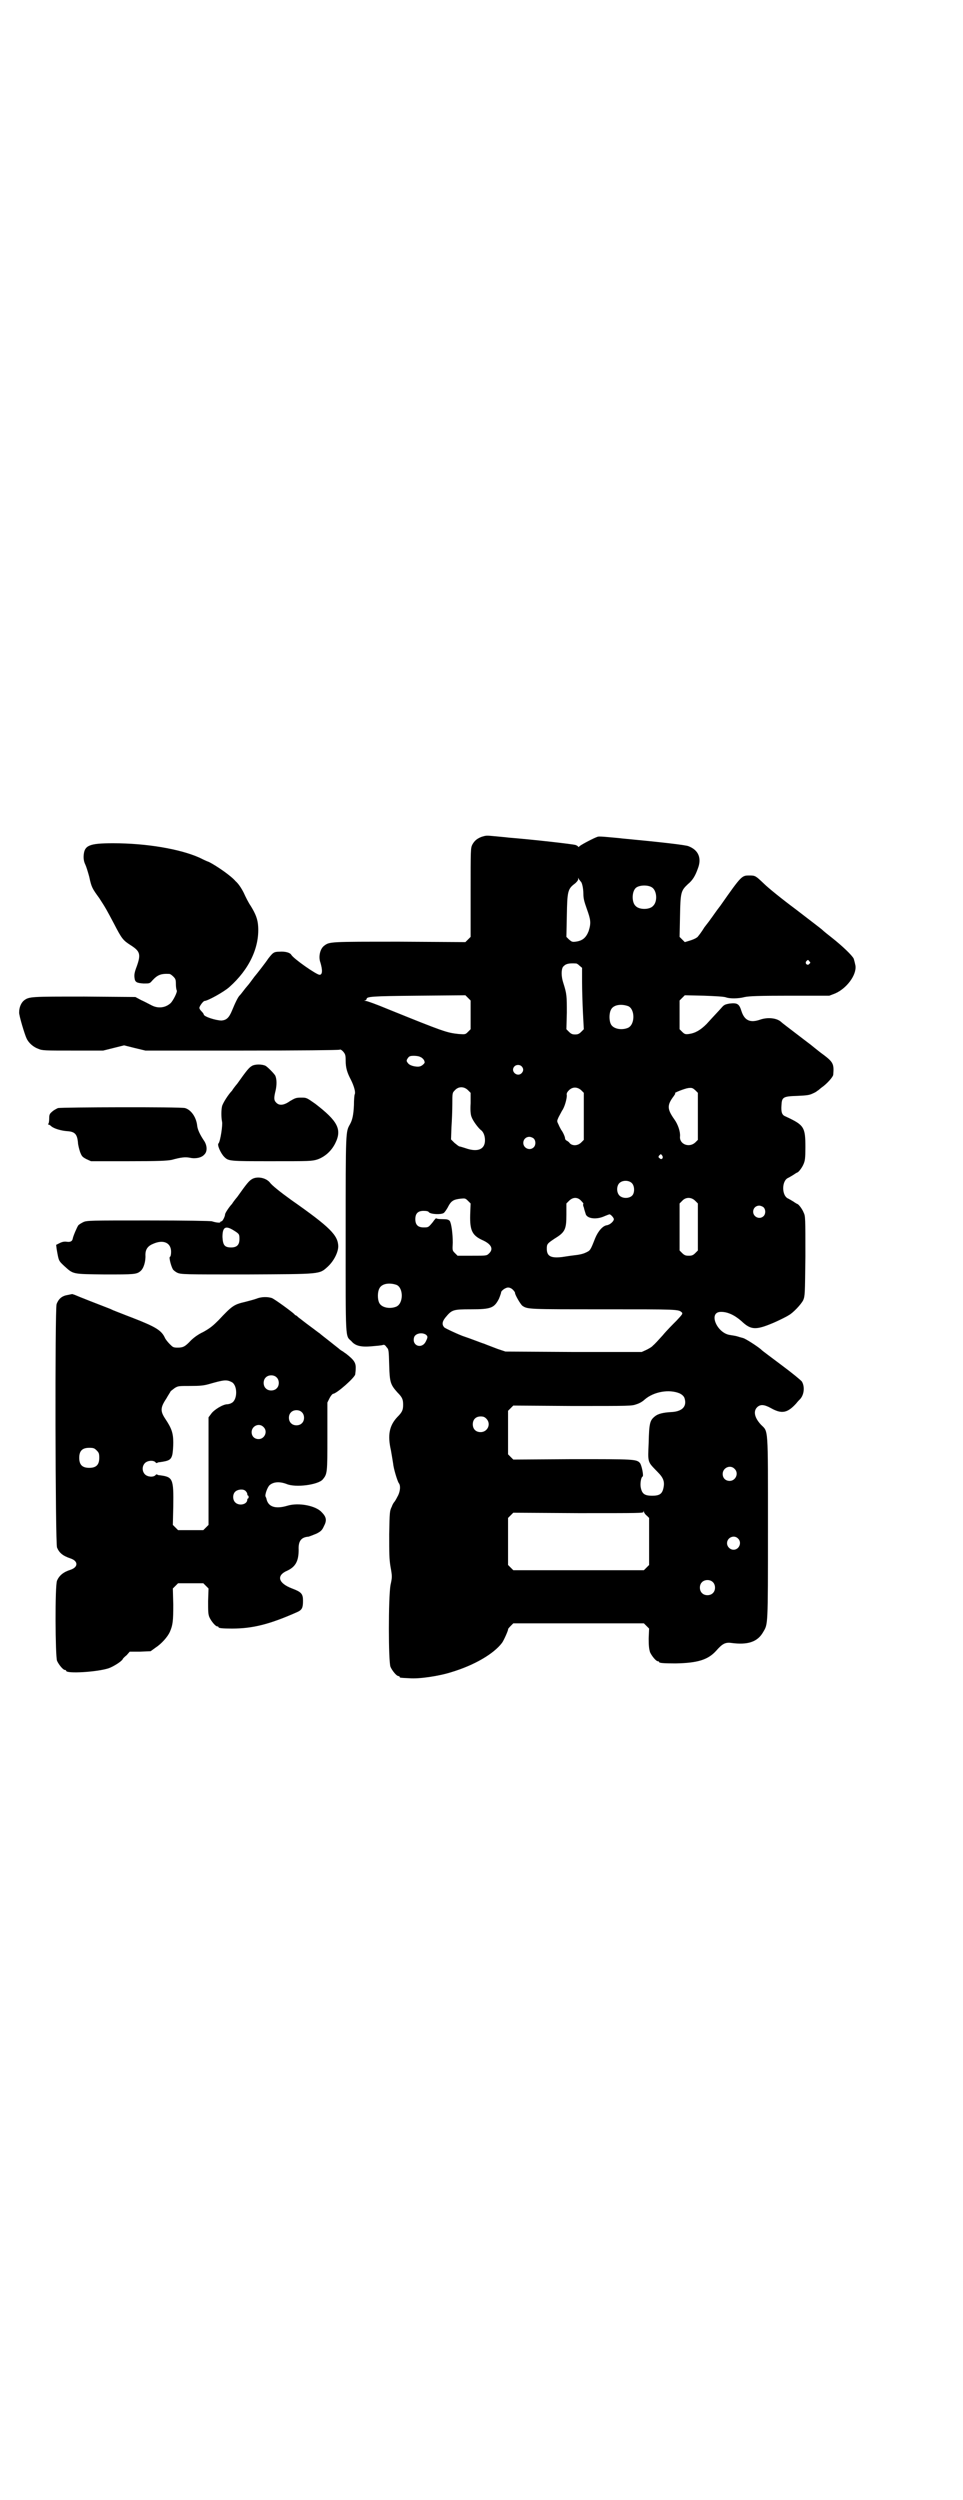 <?xml version="1.0" standalone="no"?>
<!DOCTYPE svg PUBLIC "-//W3C//DTD SVG 20010904//EN"
 "http://www.w3.org/TR/2001/REC-SVG-20010904/DTD/svg10.dtd">
<svg version="1.0" xmlns="http://www.w3.org/2000/svg"
 width="1106pt" height="2870pt" viewBox="0 0 1106 2870"
 preserveAspectRatio="xMidYMid meet">
<g transform="translate(0,2870) scale(0.5,-0.5)"
fill="#000000" stroke="none">
<path d="M1107 3819 c-11 -4 -17 -9 -22 -18 -4 -8 -4 -11 -4 -110 l0 -102 -6
-6 -6 -6 -151 1 c-160 0 -161 0 -173 -9 -10 -7 -14 -26 -9 -39 5 -17 5 -28 -2
-28 -7 0 -60 37 -65 46 -3 5 -14 8 -27 7 -13 0 -15 -2 -26 -16 -5 -8 -27 -36
-28 -37 -1 -1 -5 -6 -10 -13 -5 -7 -10 -13 -11 -14 -1 -1 -5 -6 -8 -10 -3 -4
-7 -9 -8 -10 -4 -3 -11 -18 -18 -35 -7 -17 -13 -22 -24 -23 -13 0 -41 9 -41
14 0 1 -2 4 -5 7 -3 3 -5 6 -5 8 0 4 9 16 12 16 7 0 45 21 57 32 45 40 69 90
66 139 -1 17 -6 29 -17 47 -5 7 -12 21 -16 30 -5 10 -12 21 -19 27 -11 13 -45
36 -61 44 -6 2 -16 7 -22 10 -45 20 -122 33 -198 33 -57 0 -67 -5 -68 -31 0
-6 1 -12 4 -18 2 -4 6 -17 9 -28 5 -24 7 -27 23 -49 15 -23 17 -27 34 -59 18
-35 21 -38 38 -49 22 -14 24 -21 14 -49 -5 -13 -6 -19 -5 -26 1 -10 5 -12 21
-13 14 0 14 0 20 7 12 13 20 16 39 15 2 0 6 -3 9 -6 5 -5 6 -7 6 -17 0 -7 1
-13 2 -15 2 -3 -8 -23 -14 -29 -12 -11 -29 -13 -44 -5 -6 3 -17 9 -24 12 l-13
7 -117 1 c-124 0 -127 0 -139 -9 -6 -5 -11 -15 -11 -27 -1 -6 13 -52 17 -60 5
-11 16 -20 27 -24 9 -4 15 -4 80 -4 l69 0 24 6 24 6 24 -6 25 -6 221 0 c133 0
223 1 225 2 2 1 4 0 8 -4 5 -6 6 -8 6 -21 0 -16 3 -27 12 -44 7 -14 11 -28 9
-33 -1 -1 -2 -13 -2 -25 -1 -24 -4 -35 -9 -44 -10 -18 -10 -12 -10 -253 0
-247 -1 -232 13 -245 9 -11 22 -14 46 -12 12 1 23 2 26 3 3 1 5 1 9 -5 5 -5 5
-7 6 -41 1 -40 3 -45 19 -63 11 -11 13 -16 13 -28 0 -12 -2 -17 -13 -28 -19
-20 -23 -42 -15 -77 2 -11 4 -24 5 -30 1 -12 10 -41 13 -45 5 -6 3 -21 -3 -31
-3 -6 -6 -11 -7 -12 -1 -1 -4 -5 -6 -11 -5 -10 -5 -12 -6 -63 0 -44 0 -57 3
-75 4 -22 4 -24 0 -42 -5 -29 -5 -176 0 -188 4 -9 14 -21 18 -21 2 0 3 -1 3
-2 0 -2 1 -2 22 -3 23 -2 69 5 97 14 53 16 97 42 116 67 4 5 16 32 14 32 0 0
2 3 6 7 l6 6 150 0 150 0 6 -6 6 -6 -1 -23 c0 -17 1 -24 3 -31 4 -9 14 -21 18
-21 2 0 3 -1 3 -2 0 -2 10 -3 38 -3 50 1 74 8 93 29 14 16 21 20 35 18 37 -5
60 2 73 25 11 19 11 10 11 238 0 237 1 221 -16 238 -15 16 -18 31 -9 40 7 7
16 7 32 -2 25 -14 38 -11 58 11 3 4 7 8 9 10 9 10 11 28 4 40 -2 3 -24 21 -47
38 -24 18 -44 33 -45 34 -4 5 -36 26 -43 28 -4 1 -11 3 -14 4 -3 1 -10 2 -16
3 -30 4 -50 51 -23 53 16 1 33 -7 49 -21 20 -19 31 -21 64 -8 13 5 27 12 31
14 4 2 10 5 13 7 10 5 29 25 34 35 4 10 4 12 5 101 0 88 0 92 -4 100 -3 8 -12
20 -15 20 0 0 -4 2 -8 5 -5 3 -10 6 -12 7 -16 6 -16 42 0 48 2 1 7 4 12 7 4 3
8 5 8 5 3 0 12 12 15 20 3 7 4 13 4 38 0 47 -3 51 -46 71 -8 3 -10 10 -9 25 1
19 3 21 37 22 23 1 28 2 36 6 5 2 9 5 10 6 1 0 5 4 9 7 13 9 27 25 27 30 2 26
0 29 -30 51 -10 8 -19 15 -20 16 -1 1 -8 6 -17 13 -43 33 -50 38 -53 41 -10 9
-31 11 -48 5 -23 -8 -36 -2 -43 20 -5 16 -9 19 -27 17 -11 -2 -13 -3 -19 -10
-7 -8 -15 -16 -34 -37 -14 -14 -26 -21 -41 -23 -8 -1 -10 0 -15 5 l-6 6 0 33
0 33 6 6 6 6 44 -1 c26 -1 47 -2 51 -4 9 -3 28 -3 43 1 10 2 32 3 103 3 l91 0
13 5 c26 11 50 42 47 64 -1 5 -3 13 -4 16 -4 8 -26 29 -50 48 -9 7 -19 15 -22
18 -3 3 -31 24 -62 48 -31 23 -63 49 -72 58 -19 18 -20 19 -33 19 -18 0 -18 1
-67 -69 -11 -14 -20 -28 -22 -30 -1 -2 -8 -11 -15 -20 -6 -10 -13 -19 -14 -20
-2 -4 -11 -8 -21 -11 l-10 -3 -6 6 -6 6 1 48 c1 54 2 58 18 73 11 9 17 19 23
36 9 23 2 42 -21 51 -5 3 -68 10 -153 18 -7 1 -21 2 -31 3 -11 1 -22 2 -25 1
-7 -2 -38 -18 -42 -22 -2 -2 -3 -2 -3 -1 0 1 -3 3 -6 4 -6 2 -93 12 -154 17
-7 1 -21 2 -30 3 -21 2 -21 2 -31 -1z m227 -103 c3 -2 6 -16 6 -28 0 -11 2
-18 8 -35 9 -25 10 -32 4 -51 -6 -15 -14 -22 -30 -24 -8 -1 -9 0 -15 5 l-6 6
1 49 c1 55 2 61 18 73 4 3 8 8 8 10 l0 4 2 -4 c2 -2 3 -4 4 -5z m163 -13 c12
-7 14 -33 3 -43 -8 -9 -32 -9 -40 0 -9 8 -9 32 0 41 7 7 27 8 37 2z m362 -170
c3 -3 3 -3 0 -6 -4 -5 -11 1 -7 6 4 4 4 4 7 0z m-536 -5 c2 0 5 -2 8 -5 l6 -5
0 -32 c0 -18 1 -50 2 -71 l2 -38 -6 -6 c-5 -5 -8 -6 -14 -6 -6 0 -9 1 -14 6
l-6 6 1 38 c0 38 0 43 -8 68 -5 15 -5 30 -1 37 6 7 12 9 30 8z m-242 -118 l0
-33 -6 -6 c-6 -6 -6 -6 -21 -5 -28 3 -34 5 -165 58 -24 10 -46 18 -49 18 -4 0
-4 1 -1 1 1 1 3 2 3 3 0 6 9 7 118 8 l109 1 6 -6 6 -6 0 -33z m362 20 c16 -7
16 -43 -1 -50 -15 -6 -34 -2 -39 9 -4 8 -4 24 0 32 5 12 23 15 40 9z m-477
-117 c3 -1 6 -4 8 -7 2 -5 2 -6 -1 -9 -6 -6 -11 -7 -22 -5 -5 1 -10 3 -13 6
-5 6 -5 7 -1 13 3 4 5 5 14 5 5 0 12 -1 15 -3z m232 -21 c5 -5 5 -11 0 -16
-10 -10 -27 5 -16 16 4 4 12 4 16 0z m-123 -55 l6 -6 0 -24 c-1 -16 0 -26 2
-31 3 -9 15 -25 21 -30 6 -4 10 -13 10 -24 0 -21 -17 -28 -45 -18 -6 2 -13 4
-14 4 -1 0 -6 4 -11 8 l-8 8 1 28 c1 15 2 39 2 53 0 26 0 26 6 32 8 9 21 9 30
0z m260 0 l6 -6 0 -54 0 -54 -6 -6 c-8 -8 -20 -8 -26 -2 -2 3 -5 5 -7 6 -2 1
-4 3 -4 5 0 4 -5 15 -9 20 -1 2 -4 7 -6 12 -4 8 -4 8 0 17 2 4 6 11 8 15 6 8
11 27 11 35 -1 4 0 7 5 12 8 8 19 8 28 0z m268 -60 l0 -54 -6 -6 c-14 -13 -37
-4 -35 14 1 11 -5 28 -13 39 -17 24 -17 33 -1 54 2 3 4 6 3 6 -6 0 22 11 30
12 9 1 10 0 16 -5 l6 -6 0 -54z m-377 -51 c5 -5 5 -15 0 -20 -9 -9 -24 -2 -24
10 0 8 6 14 14 14 3 0 8 -2 10 -4z m295 -39 c4 -6 -2 -11 -6 -6 -3 2 -3 3 -1
6 4 4 4 4 7 0z m-69 -64 c6 -7 6 -22 0 -28 -7 -7 -22 -7 -29 0 -7 7 -7 21 -1
28 7 8 23 8 30 0z m-372 -72 c-1 -37 5 -48 30 -59 19 -9 24 -20 13 -30 -5 -5
-6 -5 -38 -5 l-34 0 -6 6 c-6 6 -6 6 -5 24 0 20 -3 44 -7 50 -3 3 -6 4 -17 4
-8 0 -14 1 -14 2 0 1 -4 -3 -8 -9 -10 -12 -10 -12 -21 -12 -13 0 -19 6 -19 19
0 13 6 19 19 19 7 0 11 -1 12 -3 4 -5 28 -6 34 -2 2 1 6 7 9 12 8 16 13 19 30
21 10 1 11 1 17 -5 l6 -6 -1 -26z m255 32 c4 -4 6 -7 5 -7 -1 0 -1 -4 1 -8 1
-5 3 -11 4 -14 2 -12 25 -15 44 -6 5 2 10 4 11 4 3 0 10 -8 10 -11 0 -5 -9
-13 -16 -14 -9 -1 -20 -13 -27 -30 -11 -28 -11 -28 -22 -33 -6 -3 -16 -5 -26
-6 -9 -1 -21 -3 -28 -4 -26 -3 -35 2 -35 19 0 11 1 12 19 24 23 14 26 21 26
54 l0 26 6 6 c9 9 20 9 28 0z m262 0 l6 -6 0 -54 0 -54 -6 -6 c-5 -5 -8 -6
-15 -6 -7 0 -10 1 -15 6 l-6 6 0 54 0 54 6 6 c8 9 21 9 30 0z m157 -15 c5 -5
5 -15 0 -20 -9 -9 -24 -2 -24 10 0 8 6 14 14 14 3 0 8 -2 10 -4z m-843 -178
c16 -7 16 -43 -1 -50 -15 -6 -34 -2 -39 9 -4 8 -4 24 0 32 5 12 23 15 40 9z
m267 -11 c3 -3 5 -6 5 -7 -1 -3 12 -26 17 -30 12 -8 13 -8 186 -8 172 0 172 0
180 -7 3 -3 1 -5 -12 -19 -8 -8 -23 -23 -32 -34 -9 -10 -19 -21 -22 -23 -2 -3
-9 -7 -15 -10 l-11 -5 -157 0 -156 1 -18 6 c-10 4 -24 9 -31 12 -7 2 -29 11
-50 18 -20 8 -38 17 -41 19 -6 6 -6 13 2 23 15 18 17 19 59 19 46 0 53 3 64
24 3 7 5 14 5 14 -1 4 10 12 16 12 4 0 8 -2 11 -5z m-200 -103 c5 -4 5 -6 0
-16 -9 -18 -32 -10 -27 9 2 9 17 13 27 7z m583 -135 c6 -3 9 -6 11 -10 7 -20
-5 -32 -31 -33 -18 -1 -30 -4 -37 -10 -11 -9 -13 -15 -14 -60 -2 -48 -3 -43
21 -68 13 -13 16 -22 13 -36 -3 -14 -9 -18 -26 -18 -17 0 -23 4 -26 18 -2 8 0
24 4 26 3 1 -2 26 -6 31 -8 9 -13 9 -155 9 l-136 -1 -6 6 -6 6 0 50 0 50 6 6
6 6 136 -1 c134 0 136 0 147 4 7 2 15 7 19 11 21 18 56 24 80 14z m-444 -58
c12 -12 3 -31 -13 -31 -11 0 -18 7 -18 18 0 11 7 18 18 18 6 0 9 -1 13 -5z
m570 -115 c11 -10 3 -28 -11 -28 -9 0 -16 6 -16 16 0 14 17 22 27 12z m-201
-108 l5 -5 0 -54 0 -54 -6 -6 -6 -6 -150 0 -150 0 -6 6 -6 6 0 54 0 54 6 6 6
6 150 -1 c141 0 149 0 149 3 0 3 1 3 1 0 1 -3 4 -7 7 -9z m209 -52 c10 -9 3
-26 -10 -26 -8 0 -15 7 -15 15 0 13 16 20 25 11z m-58 -100 c7 -6 7 -19 1 -25
-6 -7 -19 -7 -25 -1 -7 6 -7 19 -1 25 6 7 19 7 25 1z"/>
<path d="M579 3293 c-7 -4 -12 -10 -34 -41 -6 -7 -11 -14 -12 -16 -8 -8 -21
-28 -23 -36 -2 -9 -2 -25 0 -35 2 -7 -4 -46 -8 -50 -4 -3 5 -23 13 -31 10 -10
12 -10 109 -10 87 0 92 0 105 4 17 6 32 19 41 37 16 32 6 51 -46 91 -20 14
-20 14 -32 14 -12 0 -14 -1 -26 -8 -14 -10 -25 -11 -32 -3 -5 5 -5 11 -1 27 3
13 3 27 -1 35 -4 6 -17 19 -22 22 -8 4 -24 4 -31 0z"/>
<path d="M133 3196 c-4 -2 -10 -5 -13 -8 -6 -5 -7 -7 -7 -16 0 -6 -1 -12 -2
-12 -1 -1 -1 -2 1 -2 1 0 4 -2 6 -4 6 -5 22 -10 36 -11 18 -1 23 -7 25 -25 0
-6 3 -17 5 -23 4 -10 5 -11 14 -16 l11 -5 86 0 c72 0 88 1 99 3 22 6 31 7 42
5 13 -3 27 0 33 7 8 7 7 22 -1 33 -8 12 -14 24 -15 33 -2 20 -14 37 -28 41
-11 3 -283 2 -292 0z"/>
<path d="M579 3033 c-7 -4 -12 -10 -34 -41 -6 -7 -11 -14 -12 -16 -6 -6 -16
-21 -16 -24 0 -5 -6 -16 -8 -16 -2 0 -3 -1 -3 -2 0 -2 -10 -1 -19 2 -3 1 -63
2 -147 2 -133 0 -141 0 -149 -4 -4 -2 -9 -5 -11 -7 -3 -4 -12 -25 -13 -31 -1
-6 -6 -8 -13 -7 -6 1 -11 0 -17 -3 l-8 -4 1 -9 c5 -28 4 -27 18 -40 21 -19 18
-18 93 -19 67 0 73 0 82 8 7 6 12 22 11 37 0 12 5 20 17 25 24 11 42 3 42 -18
0 -6 -1 -11 -3 -12 -2 0 2 -19 7 -28 1 -2 6 -6 10 -8 9 -4 16 -4 158 -4 174 1
168 0 188 18 14 13 24 33 24 47 -1 25 -18 43 -108 106 -25 18 -45 34 -49 40
-9 11 -29 15 -41 8z m-42 -118 c13 -8 13 -9 13 -20 0 -13 -6 -19 -19 -19 -15
0 -19 5 -20 24 0 23 7 27 26 15z"/>
<path d="M166 2769 c-1 0 -5 -1 -10 -2 -13 -2 -21 -8 -26 -21 -4 -11 -3 -550
1 -559 5 -12 13 -19 31 -25 18 -6 18 -20 0 -26 -16 -5 -26 -13 -31 -25 -5 -11
-4 -173 0 -184 4 -9 14 -21 18 -21 2 0 3 -1 3 -2 0 -7 71 -3 98 6 11 4 30 16
32 21 0 1 4 5 9 9 l7 8 24 0 24 1 11 8 c14 9 28 25 33 36 7 16 8 25 8 63 l-1
37 6 6 6 6 29 0 29 0 6 -6 6 -6 -1 -29 c0 -23 0 -30 3 -37 4 -9 14 -21 18 -21
2 0 3 -1 3 -2 0 -2 9 -3 31 -3 48 0 87 10 150 38 11 5 13 10 13 26 0 16 -4 20
-25 28 -32 12 -37 30 -11 41 19 9 26 22 26 48 -1 20 6 29 23 30 3 1 11 4 18 7
10 5 13 8 17 17 7 13 6 21 -5 32 -13 15 -53 23 -79 15 -27 -8 -44 -3 -48 16 0
1 -1 3 -2 5 -2 4 4 21 9 26 9 8 23 9 39 3 21 -9 72 -2 83 10 11 13 11 15 11
99 l0 78 5 10 c3 6 7 10 8 10 8 0 51 38 51 45 0 2 1 7 1 11 1 15 -3 21 -22 36
-3 2 -6 4 -7 5 -2 1 -7 4 -10 7 -4 3 -15 12 -24 19 -9 7 -18 14 -20 16 -2 1
-12 9 -23 17 -11 8 -22 17 -25 19 -3 3 -6 5 -6 5 -1 0 -3 1 -4 3 -9 8 -46 35
-52 37 -10 3 -24 3 -36 -2 -6 -2 -17 -5 -25 -7 -26 -6 -30 -9 -61 -42 -13 -13
-19 -18 -35 -27 -13 -6 -23 -14 -29 -20 -13 -14 -18 -16 -30 -16 -10 0 -11 1
-18 8 -4 4 -9 10 -11 14 -8 18 -22 26 -76 47 -16 6 -33 13 -36 14 -3 1 -10 4
-14 6 -21 8 -77 30 -81 32 -3 1 -6 2 -6 2z m469 -191 c7 -6 7 -19 1 -25 -6 -7
-19 -7 -25 -1 -7 6 -7 19 -1 25 6 7 19 7 25 1z m-103 -11 c14 -7 14 -41 0 -48
-3 -2 -8 -3 -10 -3 -10 0 -31 -13 -37 -22 l-6 -8 0 -124 0 -123 -6 -6 -6 -6
-29 0 -29 0 -6 6 -6 6 1 42 c1 65 -1 68 -31 72 -3 0 -6 1 -6 2 -1 0 -3 0 -4
-2 -5 -5 -18 -4 -24 2 -7 7 -7 19 0 26 6 6 19 7 24 2 1 -2 3 -2 4 -2 0 1 3 2
6 2 21 3 26 5 29 18 1 5 2 17 2 27 0 22 -4 33 -18 54 -12 18 -12 26 2 47 5 9
10 16 10 17 0 0 4 3 9 7 8 5 9 5 36 5 23 0 31 1 42 4 35 10 41 11 53 5z m161
-69 c7 -6 7 -19 1 -25 -6 -7 -19 -7 -25 -1 -7 6 -7 19 -1 25 6 7 19 7 25 1z
m-88 -34 c11 -10 3 -28 -11 -28 -9 0 -16 6 -16 16 0 14 17 22 27 12z m-383
-54 c5 -5 6 -7 6 -17 0 -16 -7 -23 -23 -23 -16 0 -23 7 -23 23 0 16 7 23 23
23 10 0 12 -1 17 -6z m342 -93 c2 -2 4 -5 4 -7 0 -2 1 -4 2 -4 1 0 1 -1 1 -3
0 -2 0 -3 -1 -3 -1 0 -2 -2 -2 -3 0 -11 -18 -15 -27 -7 -7 6 -7 19 -1 25 6 6
19 7 24 2z"/>
</g>
</svg>
